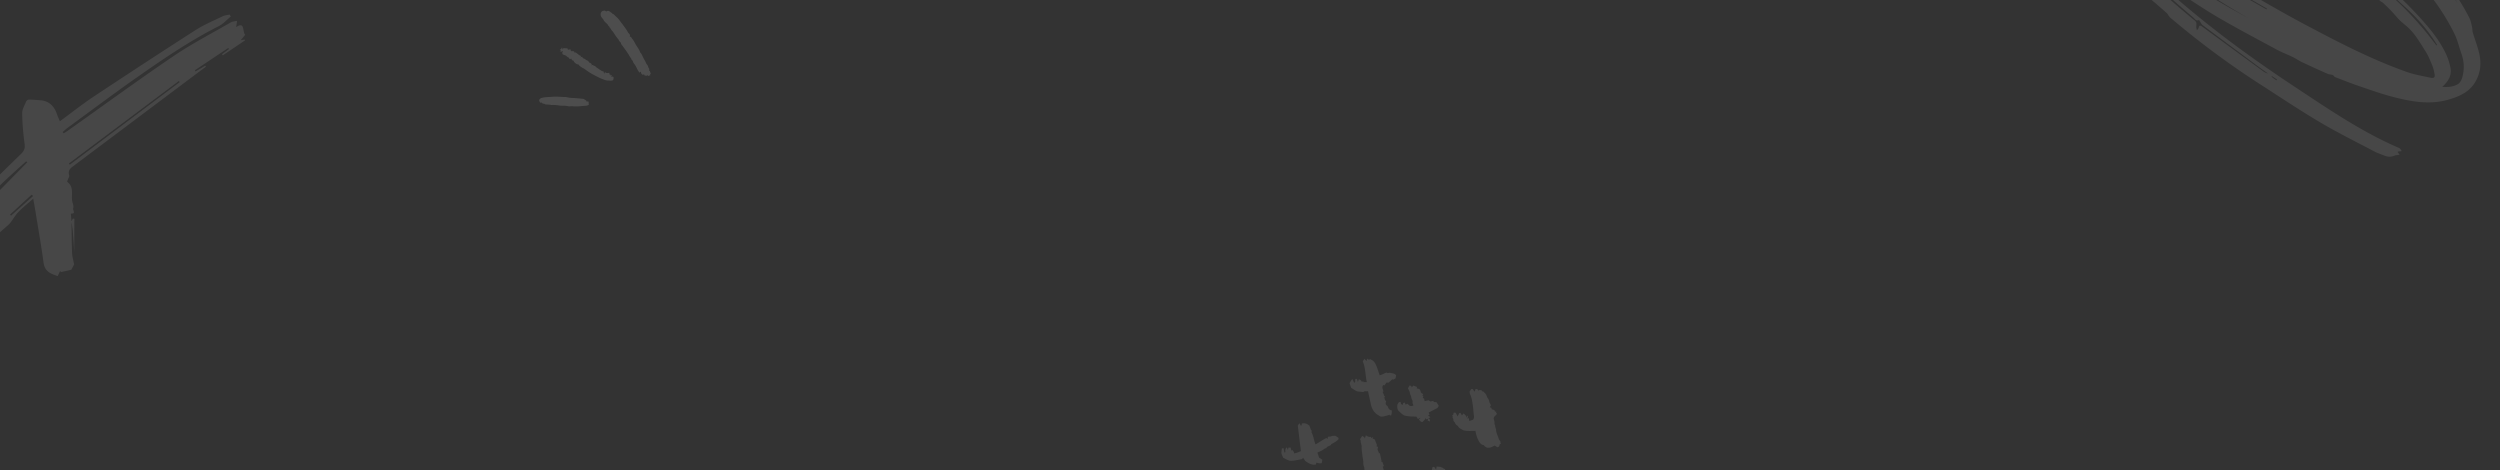 <svg width="1169" height="220" viewBox="0 0 1169 220" fill="none" xmlns="http://www.w3.org/2000/svg"><rect x="0" y="0" width="1169" height="220" fill="#333333" stroke="none"/><path fill-rule="evenodd" clip-rule="evenodd" d="M1064.74 37.166c-.09.141-.19.282-.29.423-.76-.558-1.53-1.116-2.29-1.675.07-.101.14-.203.2-.305.8.519 1.59 1.038 2.38 1.557zM1002.62-95.04c.03-.126.07-.252.11-.377 4.7 1.393 9.41 2.785 14.12 4.177-.04.152-.09.303-.13.454l-14.1-4.254zm48.63 103.499c-18.76-10.157-36.76-21.447-52.774-35.691 16.704 13.218 34.344 25.044 52.774 35.691zm8.81-4.414l-.24.36c-4.25-2.445-8.54-4.842-12.76-7.347-11.16-6.613-22.22-13.37-32.77-20.932-4.27-3.061-8.44-6.261-12.61-9.453-2.116-1.62-4.14-3.364-6.209-5.048-.795-.648-1.597-1.287-2.395-1.93l.333-.426c20.851 16.955 43.331 31.492 66.651 44.776zm-63.894-22.772l.412-.326c1.476 1.62 2.882 3.312 4.442 4.848 3.6 3.554 7.2 7.114 10.94 10.518 4.45 4.044 9.01 7.96 13.59 11.85.71.604 1.33 1.87 2.7 1.193.03-.016.26.365.4.56.43.625.74 1.415 1.32 1.848 8.85 6.626 17.73 13.209 26.61 19.793 1.3.961 2.63 1.88 3.94 2.817-.89-.182-1.63-.59-2.31-1.085a10779.72 10779.72 0 0 1-28.41-20.818c-.93-.689-1.43-.777-1.72.526-.09.43-.53.783-.82 1.172-.09-.472-.23-.94-.27-1.417-.09-1.082.51-2.143-.73-3.156a459.24 459.24 0 0 1-13.82-11.794c-2.99-2.662-5.8-5.533-8.67-8.328-1.87-1.82-3.74-3.637-5.549-5.52-.774-.809-1.375-1.782-2.055-2.681zm143.404 39.715l-.3.262c-1.56-2.014-3.08-4.068-4.71-6.033-5.74-6.955-11.94-13.493-18.85-19.293-6.07-5.102-12.14-10.269-18.64-14.796-8.16-5.687-16.69-10.857-25.19-16.034-3.57-2.174-7.47-3.806-11.23-5.66-2.2-1.084-4.41-2.128-6.63-3.178-2.23-1.057-4.47-2.099-6.71-3.148 1.87.428 3.72.882 5.39 1.7a600.35 600.35 0 0 1 15.19 7.724c13.16 6.91 25.83 14.618 37.41 23.964 6.86 5.538 13.46 11.422 19.97 17.368 5.52 5.043 10.36 10.73 14.3 17.124zM1044.2-82.037c21.07 7.057 52.59 23.528 83.91 56.332 7.95 8.327 15.1 17.362 21.11 27.23-27.06-38.251-61.96-66.573-105.02-83.563zm-58.211-12.014c.159.32.267.878.485.924 2.13.454 4.281.814 6.422 1.226.402.077.784.263 1.176.399-.359.197-.697.48-1.08.576-2.215.552-4.467.97-6.659 1.6-7.398 2.125-13.033 6.537-16.595 13.396-.966 1.86-1.443 3.976-2.283 6.37-3.179-4.7-5.518-9.249-5.942-14.489-.207-2.552.485-5.1 2.833-6.655 4.744-3.142 10.185-2.955 15.547-3.084 2.055-.05 4.165 1.05 6.096-.263zm75.181 58.524c-.16-.428-.32-.857-.51-1.383.41.086.77.067 1 .23.53.361.99.814 1.47 1.23l-2-.145c.28.417.47 1.02.86 1.212.74.364 1.7.337 2.39.758 1 .606 1.77 1.594 2.77 2.199 7.71 4.655 15.52 9.156 23.16 13.927 3.01 1.88 5.74 4.241 8.48 6.53 4.65 3.89 9.92 6.996 14.16 11.395.36.37.94.512 1.32.868 1.41 1.342 2.82 2.696 4.16 4.107 1.25 1.302 2.34 2.747 3.62 4.009 1.23 1.219 2.66 2.245 3.93 3.424 3.43 3.167 5.67 7.239 8.16 11.1 1.37 2.133 2.3 4.567 3.28 6.93.51 1.24.75 2.607 1.01 3.937.28 1.438-.54 1.855-1.78 1.573-3.65-.831-7.41-1.394-10.92-2.626-16.5-5.783-31.98-13.838-47.39-21.992-8.62-4.56-17.08-9.419-25.53-14.296-13.97-8.068-27.65-16.616-40.77-26.02-9.24-6.62-18.249-13.526-26.733-21.104-1.079-.962-.781-1.392.252-1.954 3.437-1.871 7.286-2.471 11.01-2.489 4.781-.023 9.571.884 14.361 1.344.34.033.71-.36 1.09-.486.45-.15.92-.229 1.39-.338.08.235.17.47.26.706l-1.3-.203.15.483c.83.137 1.77.08 2.48.449 2.24 1.16 4.77 1.196 7.1 2.01 3.98 1.384 8.07 2.427 12.12 3.601 1.06.308 2.15.515 3.2.874.93.322 1.82.785 2.73 1.19.67.302 1.35.602 2.01.918.63.296 1.32.967 1.85.852 1.56-.341 2.56.564 3.63 1.299.92.637 1.71 1.415 2.81.273.18-.183.67-.084 1.01-.067.04.002.16.39.09.447-1.04.986.21.804.54 1.031.45.306.94.543 1.42.796.82.434 1.64.864 2.47 1.28 1 .506 2.27.771 2.95 1.553.76.87 1.42.698 2.24.568zm66.43 24.004c1.48 1.414 3.08 2.736 4.44 4.26 6.26 6.978 11.53 14.657 15.66 23.065 1.43 2.916 2.16 6.176 3.25 9.262 1.33 3.75 1.47 7.558.35 11.343-.33 1.105-1.07 2.413-2.01 2.945-2.14 1.217-4.6 1.487-7.28 1.243 2.76-2.486 4.54-5.3 3.83-8.892-.5-2.497-1.33-5.005-2.47-7.278-3.47-6.928-8.53-12.717-13.78-18.322-8.23-8.794-17.39-16.546-27.02-23.754-12.48-9.343-25.68-17.513-39.77-24.207-4.87-2.318-9.81-4.514-14.78-6.637-10.1-4.319-20.57-7.478-31.36-9.523-5.86-1.113-11.75-1.89-17.785-1.649-6.141.247-11.927 1.077-16.501 5.677-.556.56-1.007.658-1.605.019-1.429-1.528-2.961-2.96-4.357-4.517-1.137-1.268-2.525-2.506-3.119-4.026-1.328-3.392-1.651-6.986-.622-10.585.805-2.81 2.223-5.414 4.576-7.023 2.819-1.93 5.777-4.004 9.305-4.327 1.704-.155 2.982-1.95 4.871-1.071.153.072.531-.37.819-.552.892-.559 2.115.191 2.917-.736.074.075.137.172.226.22.392.21.791.58 1.188.582 4.767.015 9.537-.097 14.297.563 4.35.605 8.57 1.545 12.66 3.28 2.54 1.08 4.88 2.878 7.89 2.849.58-.006 1.1 1.053 1.76 1.383 4.38 2.173 8.73 4.39 13.19 6.377 4.34 1.936 8.04 5.15 12.83 6.232 1.1.248 2.52.736 3.09 2.342.25.718 1.79.427 2.66 1.336.92.972 2.51 1.302 3.82 1.915.04.02.06.088.1.117 2.72 1.747 5.21 3.846 7.82 5.695 9.9 7.005 19.73 14.088 28.97 21.953 2.09 1.772 4.06 3.69 6.26 5.302 2.94 2.155 6.08 3.988 8.24 7.09.81 1.16 2.16 1.93 3.23 2.925.41.385.69.9 1.04 1.358 1.05 1.255 2.11 2.51 3.17 3.766zM1015.39-6.35c.31.397.55.91.96 1.172 6.93 4.48 13.74 9.17 20.86 13.325 9.07 5.293 18.37 10.183 27.62 15.169 2.34 1.264 4.87 2.184 7.27 3.35 1.51.737 2.9 1.731 4.43 2.449a520.4 520.4 0 0 0 11.97 5.452c.7.31 1.56.24 2.28.516.45.169.7.816 1.15.985 3.83 1.48 7.65 2.994 11.54 4.311 5.28 1.791 10.56 3.682 15.96 5.056 8.23 2.096 16.6 3.615 25.08 1.258 5.55-1.543 10.67-3.746 13.49-9.383 2.04-4.074 2.26-8.281 1.23-12.55-.77-3.222-1.99-6.334-2.94-9.519-.26-.881-.16-1.866-.38-2.766-.34-1.396-.61-2.857-1.25-4.12-3.6-7.116-8.07-13.682-13.02-19.908-3.66-4.61-7.41-9.166-11.41-13.477-12.79-13.782-26.73-26.267-42.5-36.593-10.54-6.9-21.46-13.161-33.07-18.042-7.01-2.947-14.33-5.163-21.53-7.653-5.83-2.017-11.69-3.947-17.53-5.924-10.71-3.624-21.651-6.177-32.989-6.64-5.671-.232-11.25.329-16.459 2.936-5.99 2.998-10.226 10.578-9.376 17.24.691 5.418 2.676 10.37 5.89 14.812 1.685 2.328 3.487 4.592 4.949 7.056 1.247 2.1 1.927 4.534 3.138 6.66 1.891 3.324 4.081 6.477 6.01 9.78.619 1.058.737 2.397 1.217 3.552 1.304 3.135 2.338 6.454 4.105 9.31 2.712 4.382 5.885 8.484 8.983 12.613 1.654 2.206 3.561 4.222 5.354 6.323 1.602.67 2.795 1.728 3.278 3.46 2.21 2.112 4.41 4.23 6.63 6.33.48.452 1.01.844 1.51 1.256 1.82 1.582 3.64 3.172 5.46 4.761.54.717.96 1.566 1.62 2.129 13.37 11.309 27.39 21.735 42.12 31.2 9.28 5.962 18.45 12.11 27.94 17.715 8.32 4.915 17.02 9.209 25.58 13.725 1.36.722 2.89 1.144 4.31 1.757 1.65.706 3.27.709 4.91.002.19-.083.4-.125.61-.154.55-.076 1.09-.135 1.64-.2-.3-.444-.6-.887-.94-1.384.14-.055.27-.131.4-.15.53-.07 1.07-.122 1.6-.182-.41-.495-.72-1.226-1.24-1.45-17.65-7.583-33.39-18.434-49.31-28.953-18.62-12.303-36.65-25.437-53.6-39.987-3.9-3.35-7.7-6.83-11.43-10.38-2.72-2.591-5.23-5.397-7.602-8.38 1.402 1.096 2.782 2.215 4.202 3.283 3 2.25 6.03 4.46 9.01 6.722.41.304.65.822.96 1.24.44.297.87.594 1.31.89zM15.5 91.644l-.707-.615c-3.374 3.11-6.748 6.22-10.123 9.328l.478.5L15.5 91.644zm16.694-15.17l.477.508 51.353-38.588-.379-.507-51.45 38.587zm-19.435-.591l-.531-.452C1.107 85.357-9.835 95.454-18.88 108.06l31.64-32.177zm21.908 47.746l-1.313 2.508-4.899 1.111-.321-.599-1.149 2.452c-3.15-1.059-6.044-2.051-6.603-6.176-1.095-8.079-2.522-16.112-3.822-24.163-.284-1.767-.613-3.525-1.023-5.87-2.562 2.275-4.858 4.105-6.893 6.192-1.391 1.429-2.408 3.22-3.612 4.835a7.839 7.839 0 0 1-1.072 1.193c-3.715 3.276-7.42 6.562-11.178 9.788-1.502 1.291-3.126 2.439-4.693 3.652l-.2-1.003c-1.707-.403-3.395-1.018-5.123-1.166-4.233-.364-7.202-4.762-5.101-8.505 2.38-4.241 5.012-8.506 8.314-12.03C-6.341 87.652 1.762 79.846 9.81 72c1.459-1.421 1.977-2.606 1.694-4.69-.647-4.751-1.067-9.56-1.134-14.352-.025-1.824 1.119-3.685 1.85-5.48.173-.422.832-.914 1.266-.913 1.751.003 3.503.181 5.254.304 4.373.311 6.75 2.939 8.03 6.879.296.913.742 1.78 1.239 2.952 5.458-4.002 10.487-8.006 15.822-11.546 15.804-10.484 31.673-20.871 47.642-31.1 3.956-2.533 8.367-4.365 12.616-6.421.988-.478 2.172-.553 3.265-.814l.576.904c-1.871 1.527-3.541 3.452-5.646 4.516-13.317 6.735-25.609 15.102-37.788 23.619-11.155 7.802-22.04 15.987-33.034 24.018-.76.556-1.428 1.238-2.14 1.863.144.2.287.402.431.604.599-.369 1.22-.706 1.793-1.111 16.442-11.648 32.716-23.545 49.387-34.856 8.618-5.846 17.928-10.673 26.963-15.895.847-.488 1.967-.502 2.96-.736l-.414 2.93c4.231-2.838 2.817 2.178 4.204 3.611l-2.086 2.523 1.828-.305.219.361-10.395 6.995-.416-.505 3.291-2.442-.372-.469L91.13 32.848l.291.552 4.522-2.666c.12.16.238.32.356.481-1.578 1.159-3.168 2.302-4.734 3.477C72.386 49.081 53.214 63.48 34.026 77.857c-1.433 1.074-2.303 2.193-1.667 4.146.181.558-.44 1.372-.675 2.077-.108.327-.337.898-.233.971 3.633 2.614 1.423 6.727 2.566 9.971.263.749.439 1.703.2 2.408-.274.814 1.489 2.67-1.08 2.428l.302 3.733c.075 4.909.072 9.823.27 14.727.071 1.781.625 3.541.958 5.311z" fill="#fff" fill-opacity=".1"/><path fill-rule="evenodd" clip-rule="evenodd" d="M34.707 117.799c-.215-3.272-.391-6.546-.665-9.812-.125-1.479-.445-2.941-.676-4.41l.676-1.356c.248.019.496.035.744.053l-.079 15.525z" fill="#fff" fill-opacity=".1"/><path fill-rule="evenodd" clip-rule="evenodd" d="M299.87 34.41l.574.552.797-.185.031.429.999.259.534-.409.154.518 1.152-.428-.165-.317.359-.372c-.288-.561-.256-1.247-.866-1.588.289-.357.092-.756-.059-.983-.357-.538-.394-1.263-.814-1.683-.489-.489-.604-1.127-.919-1.669-.378-.65-.762-1.325-1.087-2.022-.318-.68-.603-1.443-1.2-1.98-.404-1.411-1.409-2.494-2.104-3.743-.542-.973-1.034-2.01-1.803-2.867-.268-.298-.255-.86-.979-.708.166-.61.122-1.077-.321-1.475-.31-.28-.558-.655-.755-1.03-.517-.977-1.23-1.816-1.851-2.72-.57-.83-1.253-1.583-1.801-2.407-.739-1.11-1.802-1.852-2.671-2.802-.154-.168-.449-.196-.645-.336-.212-.151-.366-.477-.579-.511-.277-.045-.3-.267-.461-.37-.238-.153-.49-.285-.787-.455-.236.07-.591-.152-.883.153-.073.077-.361.083-.429.01-.515-.556-1.073-.229-1.672-.077-.8.649-.938 1.51-.554 2.492.051.13.108.262.191.372.325.429.746.81.971 1.284.247.522.638.876 1.019 1.262.366.37.911.688 1.044 1.13.148.492.827.591.711 1.175.512-.023.377.62.755.734.047.494.504.692.737 1.046.216.329.466.638.664.963.652 1.07 1.406 2.057 2.198 3.02.061.71.905.902 1.033 1.601.11.6.633 1.013.959 1.503.37.556.787 1.11 1.195 1.654.381.508.705 1.06 1.078 1.58.549.768.908 1.671 1.551 2.388-.039.624.705.77.801 1.365.08.501.476.954.775 1.35.731.97 1.09 2.125 1.754 3.115.157.234.311.471.491.745l.652-.499.226.937zm-22.512-3.827l-.005-.238-.848.197.238-.523c-.267-.2-.538-.565-.838-.59-.487-.043-.361-.532-.68-.677-.289-.13-.505-.532-.779-.56-.448-.047-.598-.407-.904-.58-.3-.17-.637-.276-.982-.42l-.351-.643c-.22.07-.438.142-.819.266l.327-.651c-1.16-.289-1.821-1.393-2.93-1.735l-.42.278.23-.493c-.237-.132-.491-.274-.756-.42l-.474.395-.06-.331-.497-.154.175-.48-.972-.149-.397.331-.296-.837c-.682.139-1.45-.23-2.167.15l-.011.373c-.306.006-.336-.106-.164-.616-.049-.054-.095-.113-.151-.16-.023-.019-.069-.01-.189-.024l-.205.552-.671.311.661.293-.708.44.954.34.026-.318.677.205-.527.548.261.75c.54.212 1.091.426 1.653.645.112.243.885.816 1.333.974l.025.368.781.26.015-.317c.062.008.17-.006.189.029.217.395.281.913.923.922.119.002.235.32.349.494.523.797 1.23 1.293 2.189 1.379.093.155.165.358.305.487.164.153.564.253.556.355-.037.526.432.293.615.465.18.168.353.315.622.41.456.16.86.49 1.258.786a27.864 27.864 0 0 0 4.239 2.611c1.156.577 2.282 1.218 3.493 1.669.815.303 1.663.673 2.507.7.762.025 1.559.165 2.382-.054l.083-.408.294-.027-.054-1.155c-.321-.164-.682-.309-1.172-.09l.419-.59-.232-.224-.397.187-.108-.444-.415-.051-.043-.74c-.431.053-.778.139-1.122.126-.334-.012-.56-.528-1.042-.197l-.084.434-.57-.494.557-.044c-.216-.187-.35-.39-.526-.439-.416-.115-.773-.306-1.15-.513a7.203 7.203 0 0 1-.969-.664c-.278-.215-.614-.354-.893-.567-.295-.226-.527-.54-.836-.74-.274-.178-.615-.254-.922-.373zm-24.593 15.391l-.658.684c-.004.56.18 1.01.71 1.428l.59-.16c.219.848 1.115.327 1.428.847.993.181 1.984.056 2.943.304.141.036.3 0 .45-.004 1.057-.027 2.1.083 3.146.245.719.11 1.459.118 2.19.123.798.006 1.583.062 2.355.275.139.038.3-.001.45-.003.598-.005 1.208-.082 1.792.008.471.074.93.011 1.39.03.796.034 1.598-.085 2.397-.148.804-.064 1.611-.108 2.409-.22.333-.047.644-.25.977-.386l-.118-1.386c-.105-.351-.637-.03-1.004-.192l-.059-.387-1.271-.8c-1.607-.13-3.406-.355-5.227-.42a13.142 13.142 0 0 1-2.637-.36c-.625-.154-1.306-.07-1.963-.115-1.739-.117-3.503-.217-5.229-.048-1.623.159-3.287.02-5.061.685z" fill="#fff" fill-opacity=".13"/><path fill-rule="evenodd" clip-rule="evenodd" d="M690.755 181.93l.565.736.446-.274c.362.113.988-.146 1.221.406.21.497 1.04.074 1.012.787.841.416 1.052 1.333 1.367 2.05.285.65.855 1.13.966 1.907.096.676.536 1.304.825 1.955l-.551.948.749.206c.047.171.127.452.213.757l1.235.324.262.915.517-.399.048 1.045.406-.055c-.213.974-1.368 1.222-1.585 2.308.042.784.575 1.689.355 2.672-.084.38.647.479.243.963-.144.172.548.421.149.785.441.515.347 1.143.444 1.749.08.503.264 1.033.47 1.529.172.413.325.834.479 1.254.141.381.236.782.421 1.14.157.304.591.566.579.833-.016.358.033.642.349.925l-.708.352c-.075.646-.163 1.284-1.077 1.387l-1.248-.801c-1.133.599-2.227 1.284-3.706.955-.373-.288-1.055-.456-1.273-1.132-1.456-.157-2.081-1.235-2.658-2.356-.694-1.349-1.099-2.794-1.336-4.336-1.239.02-2.436.105-3.623.038-.817-.046-1.711-.091-2.409-.513-.722-.437-1.607-.69-2.055-1.576-.201-.396-.785-.515-1.073-1-.174-.291-.406-.552-.525-.906-.064-.19-.288-.328-.583-.64-.056-.312.015-.96-.275-1.291-.421-.48.201-1.015-.41-1.394l.511-.187.314-1.078.854.074.925 1.713.776-1.519.551-.12.7 1.198.76-.953 1.087 1.07.121.762c.175-.038.261-.046.261-.059.014-.21.018-.421.024-.677l.499.106-.139 1.353.538-.433.311 1.418 1.697-.584c.487-.513.543-1.141.441-1.856-.235-1.653-.285-3.337-.534-4.978-.256-1.68-.448-3.416-1.224-4.993-.181-.369-.194-.821-.29-1.263l.804-1.251c.13-.013.355-.034.587-.058l1.018 1.305.4-1.279.782.036zm-14.251 59.992c-.591-.302-.15-1.123-.906-1.085l.065.413c-.046.01-.102.042-.137.027-.638-.286-1.168-.676-1.377-1.394a70.513 70.513 0 0 0-.721-2.358c-.081-.247-.239-.468-.391-.757-.699-.145-1.469-.224-2.212-.339-.797-.124-1.465-.562-2.271-.658-.428-.05-.734-.833-1.195-.992-.517-.178-1.067-.158-1.24-.814-1.172-.764-1.391-2.036-1.759-3.261l1.272-1.98.662-.162.591 1.702.681.09c.071-.111.273-.284.246-.408-.112-.54.265-.837.45-1.21l.998.139.389 1.159.832-.992 1.139.732c.541-.785-.374-1.498.064-2.171-.27-.607-.307-1.263-.421-1.906a37.21 37.21 0 0 0-.476-2.207c-.162-.674-.318-1.353-.54-2.008-.229-.674-.534-1.323-.705-1.738l.316-1.366c.232-.01.513-.09.739-.011.174.06.297.308.407.494.126.21.212.444.538.651l.237-1.365 1.947.19c-.013-.009.209.16.454.282.191.094.411.129.681.209l.237.453.466-.083c.659 1.396 1.402 2.749 1.984 4.19.488 1.209.608 1.161.563 1.788l.366-.06 1.348 4.849.395.254 2.833-1.308.368.629c.427-.127 1.02-.016 1.201-.678l.831.087.204.519 1.406-.305.595.818.596.026c.063.1.148.173.149.247.001.166-.094.347-.052.494.248.882.222.994-.411 1.496-.819.649-1.562 1.437-2.465 1.93-1.211.661-2.544 1.098-3.948 1.682.042.652.172 1.436.375 2.241.197.779.197 1.639-.095 2.647-.15-.307-.211-.433-.346-.706l-.648 1.59-.202-.022-.11-1.204-.679.147-.521.812-1.171-.229-.633.984-.993-.194zm-20.002-20.137l-.513 1.471c-.72.273-1.599.588-2.462.942-1.028.421-2.139.648-3.079 1.28-.218.146-.418.318-.7.535-.73.012-1.704-.558-2.243.51-.705.187-1.459-.22-1.954.397-.508-.02-1.019-.155-1.465-.04-2.039.525-4.09.535-6.355.221-.584-.276-1.303-.738-2.098-1.084-1.253-.547-1.839-1.778-1.836-3.165.001-.383-.29-.768.04-1.193.23-.295.276-.733.441-1.216l.755-.211c.347.696.295 1.558 1.019 2.092.728-.586.115-1.452.501-2.264l.625-.173.664 1.521c.167-.617.399-.983.308-1.232-.23-.628-.056-1.294-.35-1.934-.274-.597-.307-1.307-.31-2.014-.005-1-.296-1.995-.403-2.998-.158-1.475-.43-2.937-.385-4.438.019-.593-.224-1.197-.368-1.792-.132-.541.05-1.15-.39-1.576l1.027-1.598 1.031.662.137.629c.098-.236.204-.467.29-.704.088-.242.157-.491.275-.867.735.542 1.438.941 2.29.705l.224.593.869-.472-.249.797c.194.031.393.033.567.1.173.064.32.195.475.295l.996 2.569-.294.59.411-.022.415.604c-.722 1.013.35 1.713.354 2.629l.462-.037.465 2.139c.055-.014-.032.009.006-.001l.213.982-.278.097.626.403-.584.187.76.342.679 1.906a123.6 123.6 0 0 1-.548.21l.689 2.293.634-.379.356 1.033c.114.034.203.091.281.079 1.276-.203 2.553-.595 3.825-.575 1.432.022 2.999-.093 4.154 1.172zm-6.583-27.525l-.067-.307c-.083.007-.169.003-.248.024-.479.127-.97.361-1.406.434-.426.071-.807.213-1.213.302-.539.118-1.245.183-1.678-.071-.775-.455-1.562-.896-2.239-1.584-1.167-1.188-1.742-2.569-2.077-4.124-.425-1.973-.857-3.945-1.308-6.019-.72.214-1.515-.263-2.154.399l-2.474-.24c-.761-.073-1.345-.523-1.954-.919-.434-.282-.87-.56-1.305-.84-.254-.729-.508-1.457-.756-2.174l1.272-1.979.91 1.793c1.002-.391.023-1.399.787-1.817.808-.048.587.865.966 1.443l.421-1.208c.689.17 1.121.584 1.456 1.229l.498-.362c.235-.043.073.256.259.444l1.543-.012c-.797-3.282-.569-6.668-1.936-9.707l.766-1.192 1.022 1.055.271-1.148.922.593.366-.337c.086.013.182.008.256.044.126.06.231.17.36.221 1.389.551 1.973 1.795 2.483 3.033.553 1.34.955 2.743 1.457 4.222 1.077-.133 2.017-.848 3.2-1.249l.544.252c.412-.043.902-.226 1.304-.108.882.257 1.92.16 2.64 1.142-.017.116-.046.377-.09.635-.044.257-.103.511-.161.798-.522.109-.877.884-1.438.389l-1.848 1.614-.988-.049-.843 1.312-.44-.154c-.685.245-.507.935-.614 1.268l.523 1.766-.421.154.366.907.239-.021c-.216.64.307 1.043.606 1.578l-.638.306.576.516-.141.445c.449.361.991.806.373 1.417.156.439.187 1.026.445 1.154.776.382.732 1.209 1.191 1.738.664.536.671.525 1.29.61.08.782-.018 1.544-.277 2.325l-.598.059zm-33.901 17.381l.795 2.348 1.524.979-.309 1.615c-.876.204-1.717-.025-2.489-.276l-.202.921c-.499.018-.991.114-1.454.038-1.389-.227-2.524-1.01-3.583-1.763l-.971-1.462c-.261.297-.402.617-.601.66-1.27.269-2.546.519-3.832.687-.693.09-1.458.163-2.103-.038-.943-.294-1.808-.842-2.77-1.314-.276-.688-.683-1.365-.798-2.088-.106-.664.102-1.379.189-2.243l.773-.137.4 2.019.479-.104c-.046-.78-.213-1.635.676-2.283l.49 1.267.234-1.155 1.049-.015.321 1.472.415-.424c.281.561 1.006.813.792 1.656 1.29-.145 2.25-.611 3.266-1.057l-1.451-11.923.737-1.146.713 1.195c.484-.175.364-.637.428-1.027 1.388-.352 2.548.1 3.576 1.017l.721 2.054.374-.097-.318.67.411-.074-.284.442c1.009 1.799 1.167 3.845 1.915 5.75 1.657-.887 3.222-2.064 5.032-2.966l.862.338-.184-.746c.457-.537 1.126-.091 1.69-.425.495-.293 1.233-.175 1.872-.24l1.41.907.137.629c-.917 1.139-2.264 1.703-3.543 2.455l.037.223c-.694.656-1.829.583-2.282 1.563-.808.073-1.293.735-1.956 1.069-.67.337-1.356.639-2.188 1.029zm41.219-22.402l.871-.459 1.122 1.017c.474.023 1.108.195 1.709-.273-.203-.513-.528-.956-.404-1.612.086-.461-.297-1.011-.473-1.52-.193-.559-.186-1.159-.507-1.708-.27-.462-.263-1.077-.459-1.594-.203-.533-.502-1.031-.759-1.544l.861-1.339c.421.171.867.294.97.985l.652-.919 1.763.657-.123.612c.119.053.232.129.353.152 1.031.195 1.277.429 1.499 1.471.092.435.43.81.755.866.511.088.029.499.554.496l-.695.223.662.425-.328.816.65.417.279 1.164 1.807-.412.895.575 1.312-.285c.097.183.158.298.264.502.333.037.742.084 1.27.145l1.044 1.692-.636.991-4.117 2.14.441.974-.72.437 1.106.711-1.104.827.706-.043.241 1.303-1.133-.489.141-.579-.29-.274-.421.333-.658-.693.097.565-1.235 1.309-.761-.069-.956-1.031.665-.734-.108-.121-1.015.6-.687-1.122c-1.83-.071-3.63-.025-5.382-.47-1.179-.35-1.94-1.323-2.826-2.094-.689-.6-.823-1.574-.765-2.509.008-.133.004-.267.007-.486l.76-1.182.776-.168.217 1.001.731.469.307-.934.758-.192.317.98z" fill="#fff" fill-opacity=".1"/></svg>